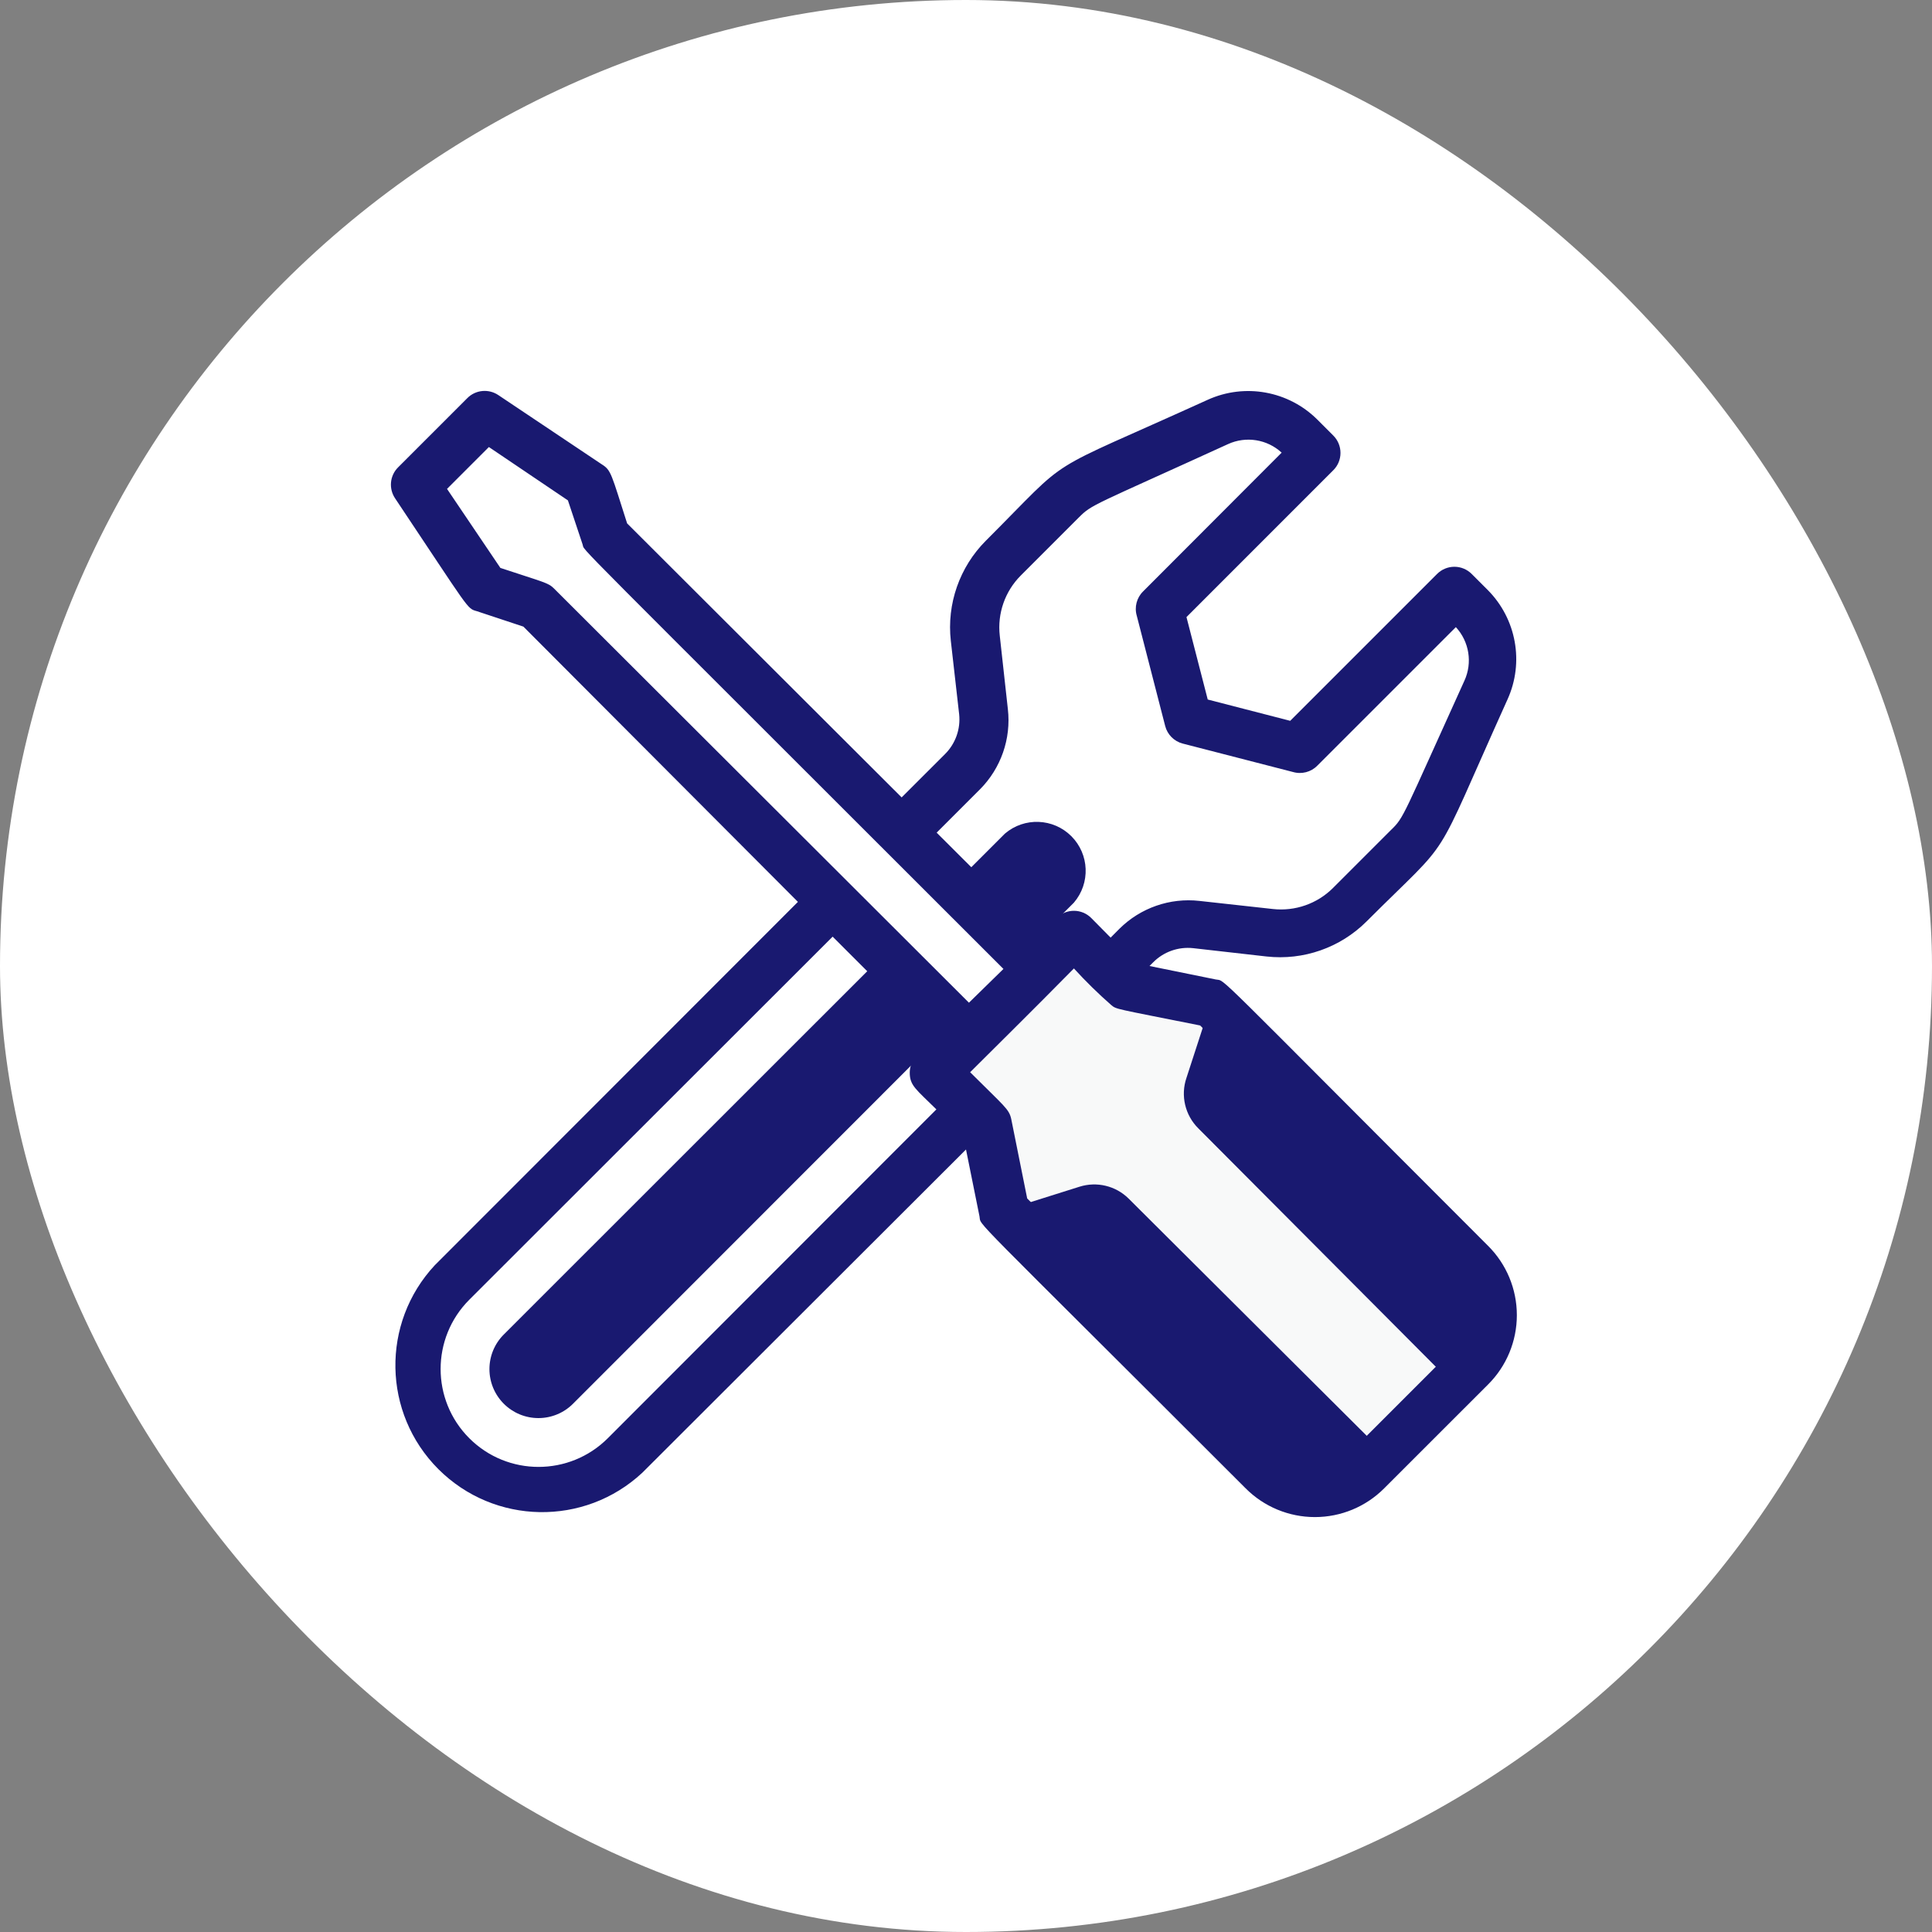 <svg xmlns="http://www.w3.org/2000/svg" width="42" height="42" viewBox="0 0 42 42"><rect x="0" y="0" width="42" height="42" fill="#808080" stroke="none"/><g fill="none" fill-rule="evenodd"><rect width="42" height="42" fill="#FFF" rx="21"/><g fill-rule="nonzero" transform="translate(8.5 8.5)"><path fill="#FFF" d="M22.096,9.894 L20.835,11.17 C20.378,11.628 19.738,11.853 19.096,11.782 L17.5,11.601 C17.019,11.548 16.539,11.716 16.197,12.059 L5.085,23.144 C4.042,24.152 2.383,24.137 1.357,23.111 C0.331,22.085 0.317,20.427 1.324,19.383 L12.426,8.282 C12.768,7.939 12.936,7.46 12.883,6.979 L12.702,5.383 C12.624,4.739 12.843,4.095 13.298,3.633 C14.606,2.34 14.734,2.128 15.197,1.936 L17.979,0.676 C18.584,0.401 19.296,0.53 19.766,1 L20.112,1.346 L16.729,4.729 L17.346,7.122 L19.739,7.739 L23.122,4.356 L23.468,4.702 C23.938,5.172 24.067,5.884 23.793,6.489 C22.426,9.5 22.463,9.532 22.096,9.894 Z"/><path fill="#191970" d="M2.452,22.016 C2.252,21.816 2.14,21.546 2.14,21.263 C2.14,20.981 2.252,20.71 2.452,20.511 L13.346,9.622 C13.768,9.261 14.397,9.285 14.79,9.678 C15.183,10.071 15.207,10.7 14.846,11.122 L3.957,22.016 C3.758,22.216 3.487,22.328 3.205,22.328 C2.922,22.328 2.652,22.216 2.452,22.016 Z"/><path fill="#F8F9F9" d="M23.468,21.213 L21.213,23.468 C20.59,24.09 19.58,24.09 18.957,23.468 L13.298,17.824 L12.936,15.957 L11.809,14.819 C12.191,14.436 13.117,13.521 14.819,11.809 L15.957,12.936 L17.835,13.314 L23.468,18.957 C24.09,19.58 24.09,20.59 23.468,21.213 Z"/><polygon fill="#FFF" points="14.069 12.564 12.564 14.069 3.165 4.67 2.037 4.293 .532 2.037 2.037 .532 4.293 2.037 4.67 3.165"/><path fill="#191970" d="M17.553 16.032 23.09 21.59 23.468 21.213C24.09 20.59 24.09 19.58 23.468 18.957L17.824 13.298 17.293 14.931C17.161 15.317 17.262 15.745 17.553 16.032ZM13.298 17.824 18.957 23.468C19.58 24.09 20.59 24.09 21.213 23.468L21.59 23.09 16.032 17.553C15.752 17.278 15.343 17.18 14.968 17.298L13.298 17.824Z"/><path fill="#191970" d="M23.846,18.58 C17.702,12.436 18.165,12.84 17.931,12.793 L16.489,12.5 L16.569,12.42 C16.796,12.191 17.115,12.078 17.436,12.112 L19.032,12.293 C19.835,12.383 20.635,12.103 21.207,11.532 C23.16,9.58 22.574,10.468 24.271,6.707 C24.638,5.901 24.466,4.952 23.84,4.324 L23.495,3.979 C23.395,3.878 23.259,3.821 23.117,3.821 C22.975,3.821 22.839,3.878 22.739,3.979 L19.548,7.17 L17.755,6.707 L17.293,4.915 L20.484,1.723 C20.585,1.624 20.641,1.488 20.641,1.346 C20.641,1.204 20.585,1.068 20.484,0.968 L20.138,0.622 C19.511,-0.003 18.562,-0.175 17.755,0.191 C14.032,1.883 14.878,1.309 12.931,3.255 C12.36,3.827 12.08,4.628 12.17,5.431 L12.351,7.027 C12.385,7.347 12.272,7.666 12.043,7.894 L11.101,8.835 L5.133,2.878 C4.787,1.798 4.787,1.723 4.585,1.596 L2.335,0.09 C2.124,-0.053 1.84,-0.027 1.66,0.154 L0.154,1.66 C-0.027,1.84 -0.053,2.124 0.09,2.335 C1.729,4.787 1.644,4.723 1.867,4.787 L2.878,5.122 L8.846,11.106 L0.952,19.005 C-0.22,20.263 -0.185,22.222 1.03,23.438 C2.246,24.653 4.205,24.688 5.463,23.516 L12.5,16.489 L12.793,17.941 C12.84,18.181 12.415,17.691 18.58,23.856 C18.979,24.256 19.52,24.48 20.085,24.48 C20.65,24.48 21.191,24.256 21.59,23.856 L23.846,21.601 C24.249,21.202 24.475,20.658 24.475,20.09 C24.475,19.523 24.249,18.979 23.846,18.58 Z M12.803,8.66 C13.26,8.201 13.484,7.558 13.41,6.915 L13.234,5.319 C13.179,4.836 13.348,4.354 13.691,4.011 L14.952,2.75 C15.245,2.457 15.239,2.505 18.197,1.154 C18.587,0.976 19.047,1.049 19.362,1.34 L16.351,4.356 C16.21,4.494 16.157,4.699 16.213,4.888 L16.83,7.282 C16.878,7.47 17.025,7.617 17.213,7.665 L19.606,8.282 C19.796,8.338 20,8.285 20.138,8.144 L23.149,5.133 C23.44,5.448 23.514,5.908 23.335,6.298 C21.989,9.261 22.027,9.266 21.739,9.543 L20.479,10.803 C20.135,11.147 19.653,11.315 19.17,11.261 L17.574,11.085 C16.933,11.013 16.293,11.236 15.835,11.691 L15.644,11.883 L15.223,11.457 C15.124,11.357 14.988,11.3 14.846,11.3 C14.704,11.3 14.568,11.357 14.468,11.457 L14.096,11.83 L11.862,9.601 L12.803,8.66 Z M3.543,4.293 C3.415,4.165 3.324,4.16 2.378,3.846 L1.218,2.128 L2.128,1.218 L3.846,2.378 L4.165,3.335 C4.234,3.521 3.553,2.803 13.314,12.564 L12.564,13.298 L3.543,4.293 Z M4.713,22.766 C3.881,23.597 2.533,23.597 1.702,22.766 C0.871,21.935 0.871,20.587 1.702,19.755 L9.601,11.862 L11.809,14.069 C11.479,14.399 11.277,14.537 11.277,14.819 C11.277,15.101 11.415,15.181 11.856,15.617 L4.713,22.766 Z M23.09,20.835 L20.835,23.09 C20.42,23.503 19.75,23.503 19.335,23.09 L13.83,17.553 L13.484,15.83 C13.436,15.606 13.34,15.559 12.59,14.809 C12.931,14.468 13.973,13.441 14.846,12.553 C15.1,12.832 15.37,13.097 15.654,13.346 C15.777,13.447 15.702,13.415 17.59,13.793 L23.117,19.324 C23.315,19.528 23.423,19.802 23.418,20.085 C23.413,20.369 23.295,20.639 23.09,20.835 L23.09,20.835 Z"/></g></g></svg>